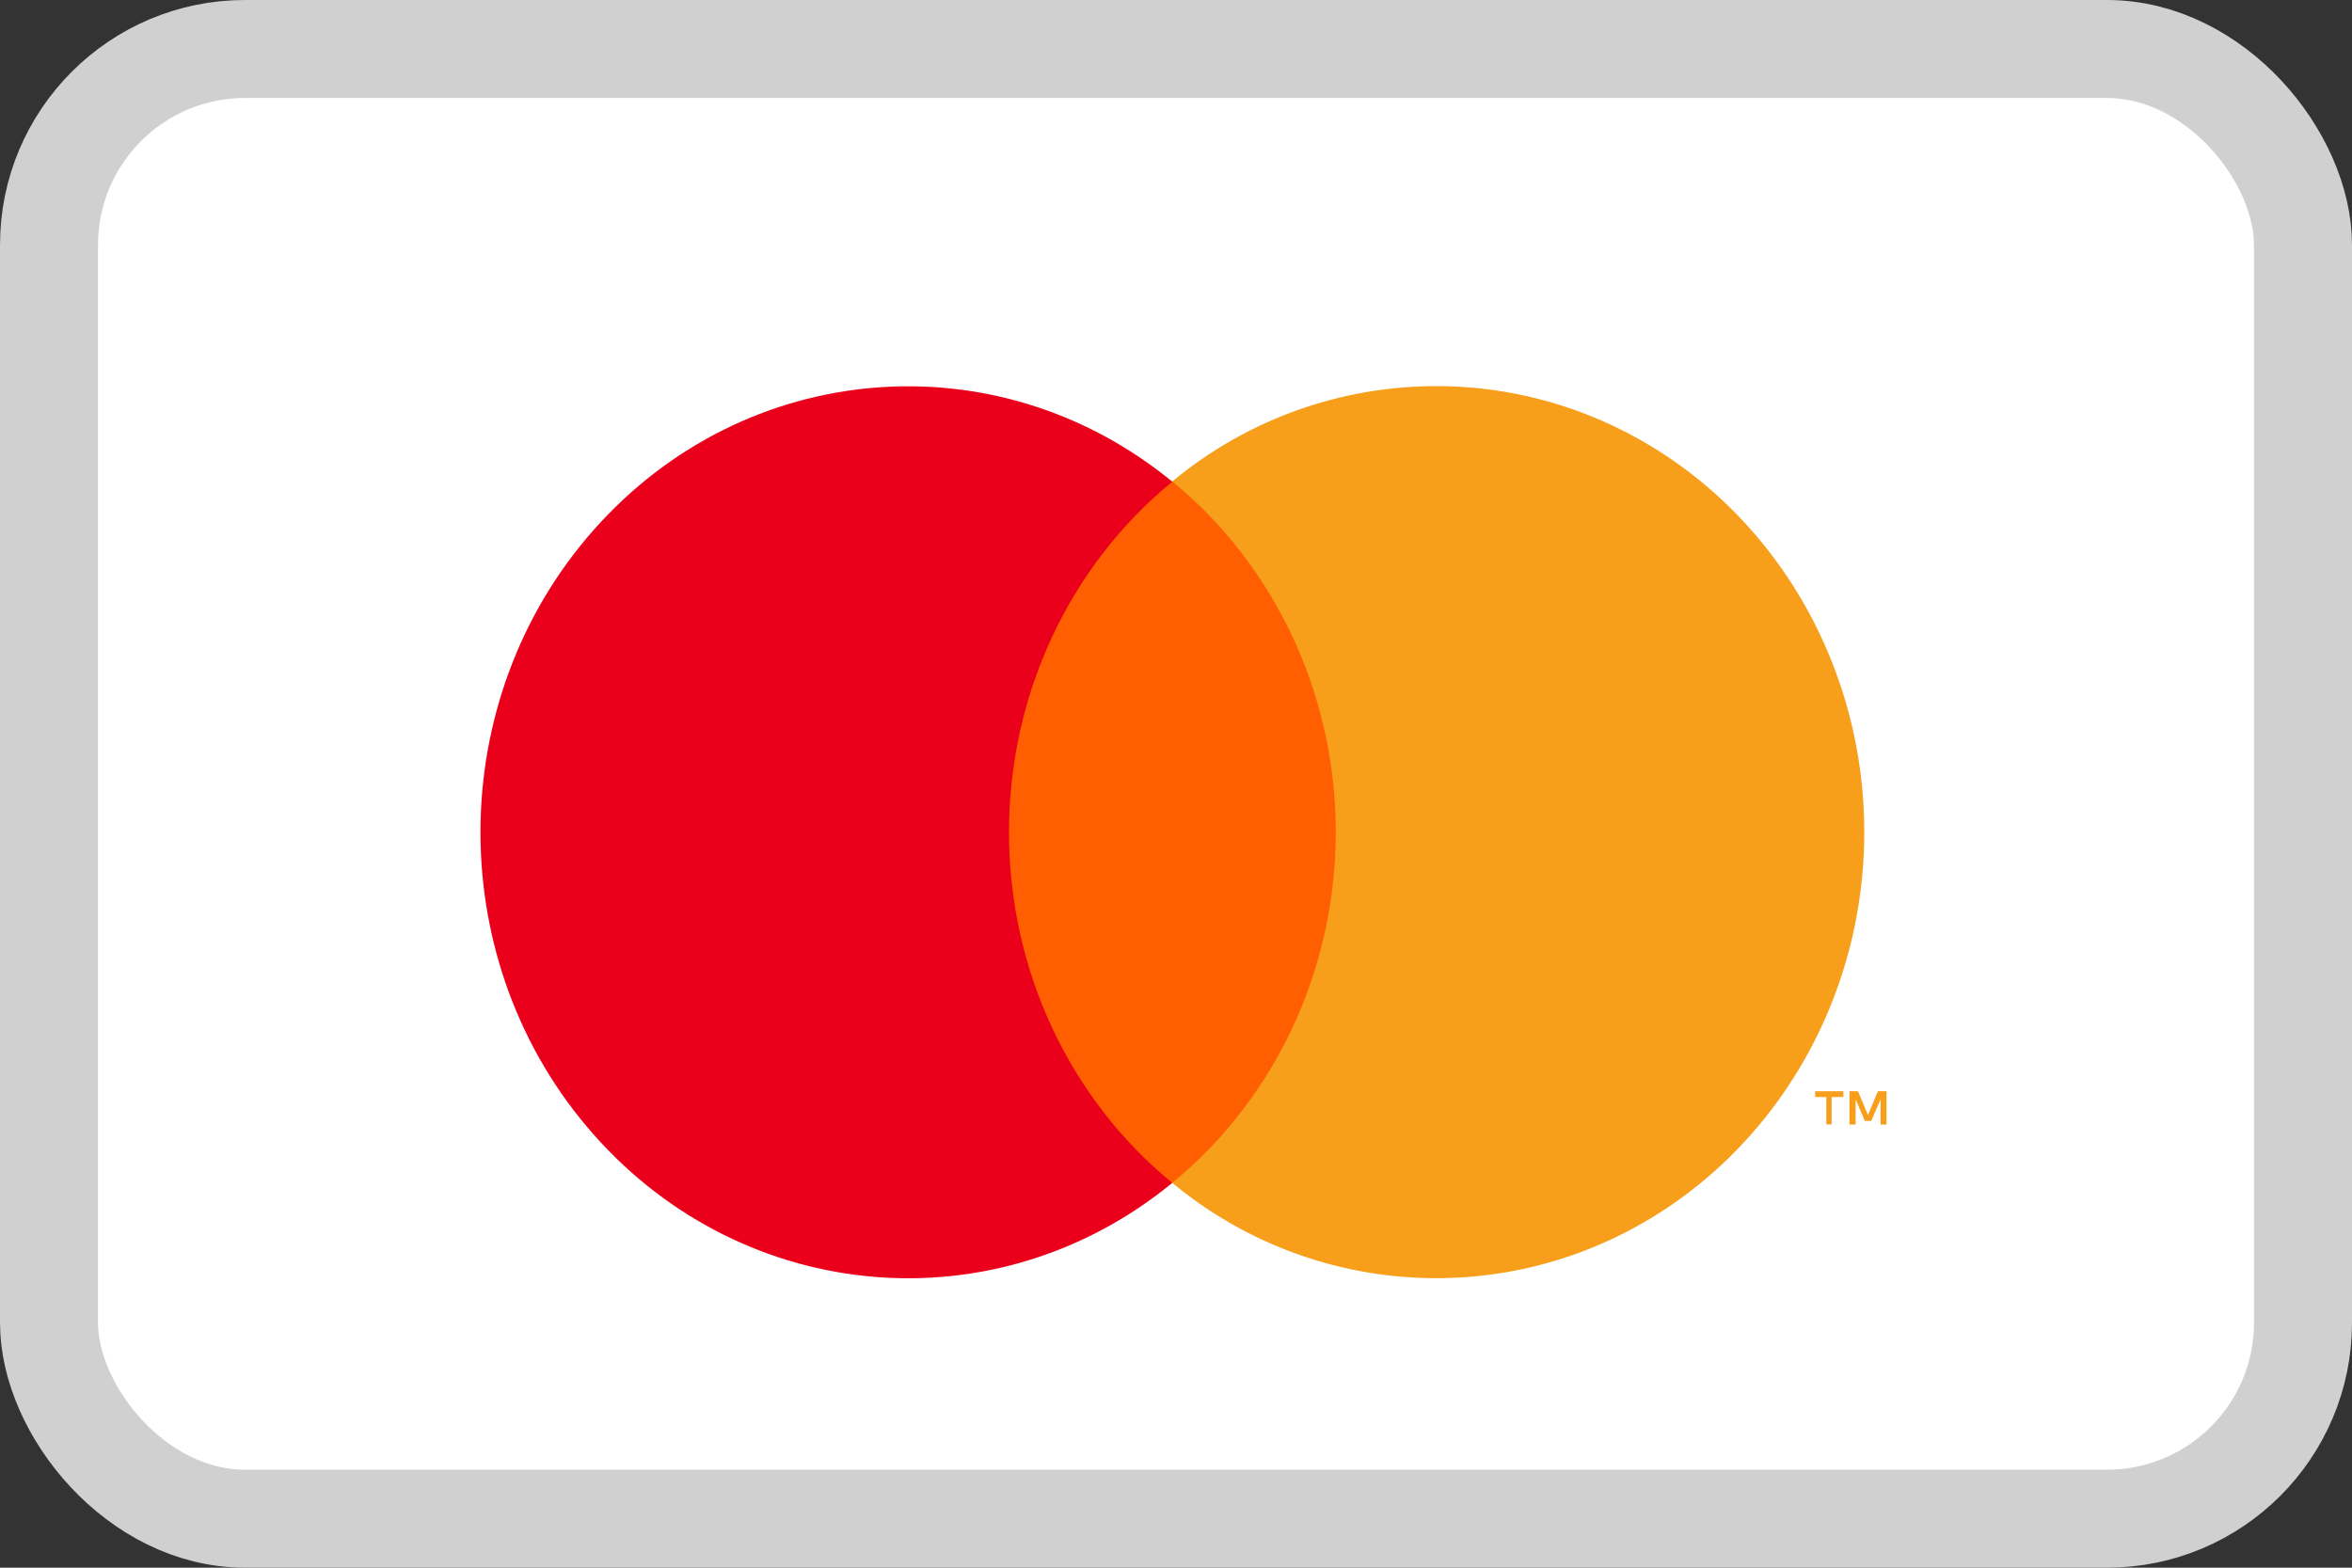 <svg xmlns="http://www.w3.org/2000/svg" width="24" height="16" viewBox="0 0 24 16">
    <rect x="0" y="0" width="24" height="16" fill="#333333" stroke="none"/>
    <g fill="none" fill-rule="evenodd">
        <rect width="23" height="15" x=".5" y=".5" fill="#FFF" stroke="#D0D0D0" rx="2"/>
        <g fill-rule="nonzero">
            <path fill="#FF5F00" d="M9.863 4.914h4.201v7.158H9.863z"/>
            <path fill="#EB001B" d="M10.296 8.494c-.001-1.397.613-2.716 1.666-3.578-1.789-1.467-4.358-1.254-5.902.49-1.543 1.744-1.543 4.433 0 6.176 1.544 1.744 4.113 1.958 5.902.491-1.053-.862-1.668-2.182-1.666-3.58z"/>
            <path fill="#F79E1B" d="M18.69 11.477v-.281h.12v-.059h-.288v.059h.114v.28h.054zm.56 0v-.34h-.088l-.101.243-.102-.243h-.087v.34h.063v-.257l.094.22h.066l.094-.22v.257h.06zM19.023 8.494c0 1.742-.954 3.332-2.457 4.094a4.217 4.217 0 0 1-4.604-.516c1.053-.863 1.668-2.182 1.668-3.579 0-1.397-.615-2.716-1.668-3.579a4.217 4.217 0 0 1 4.604-.516c1.503.762 2.457 2.352 2.457 4.094v.002z"/>
        </g>
    </g>
</svg>
